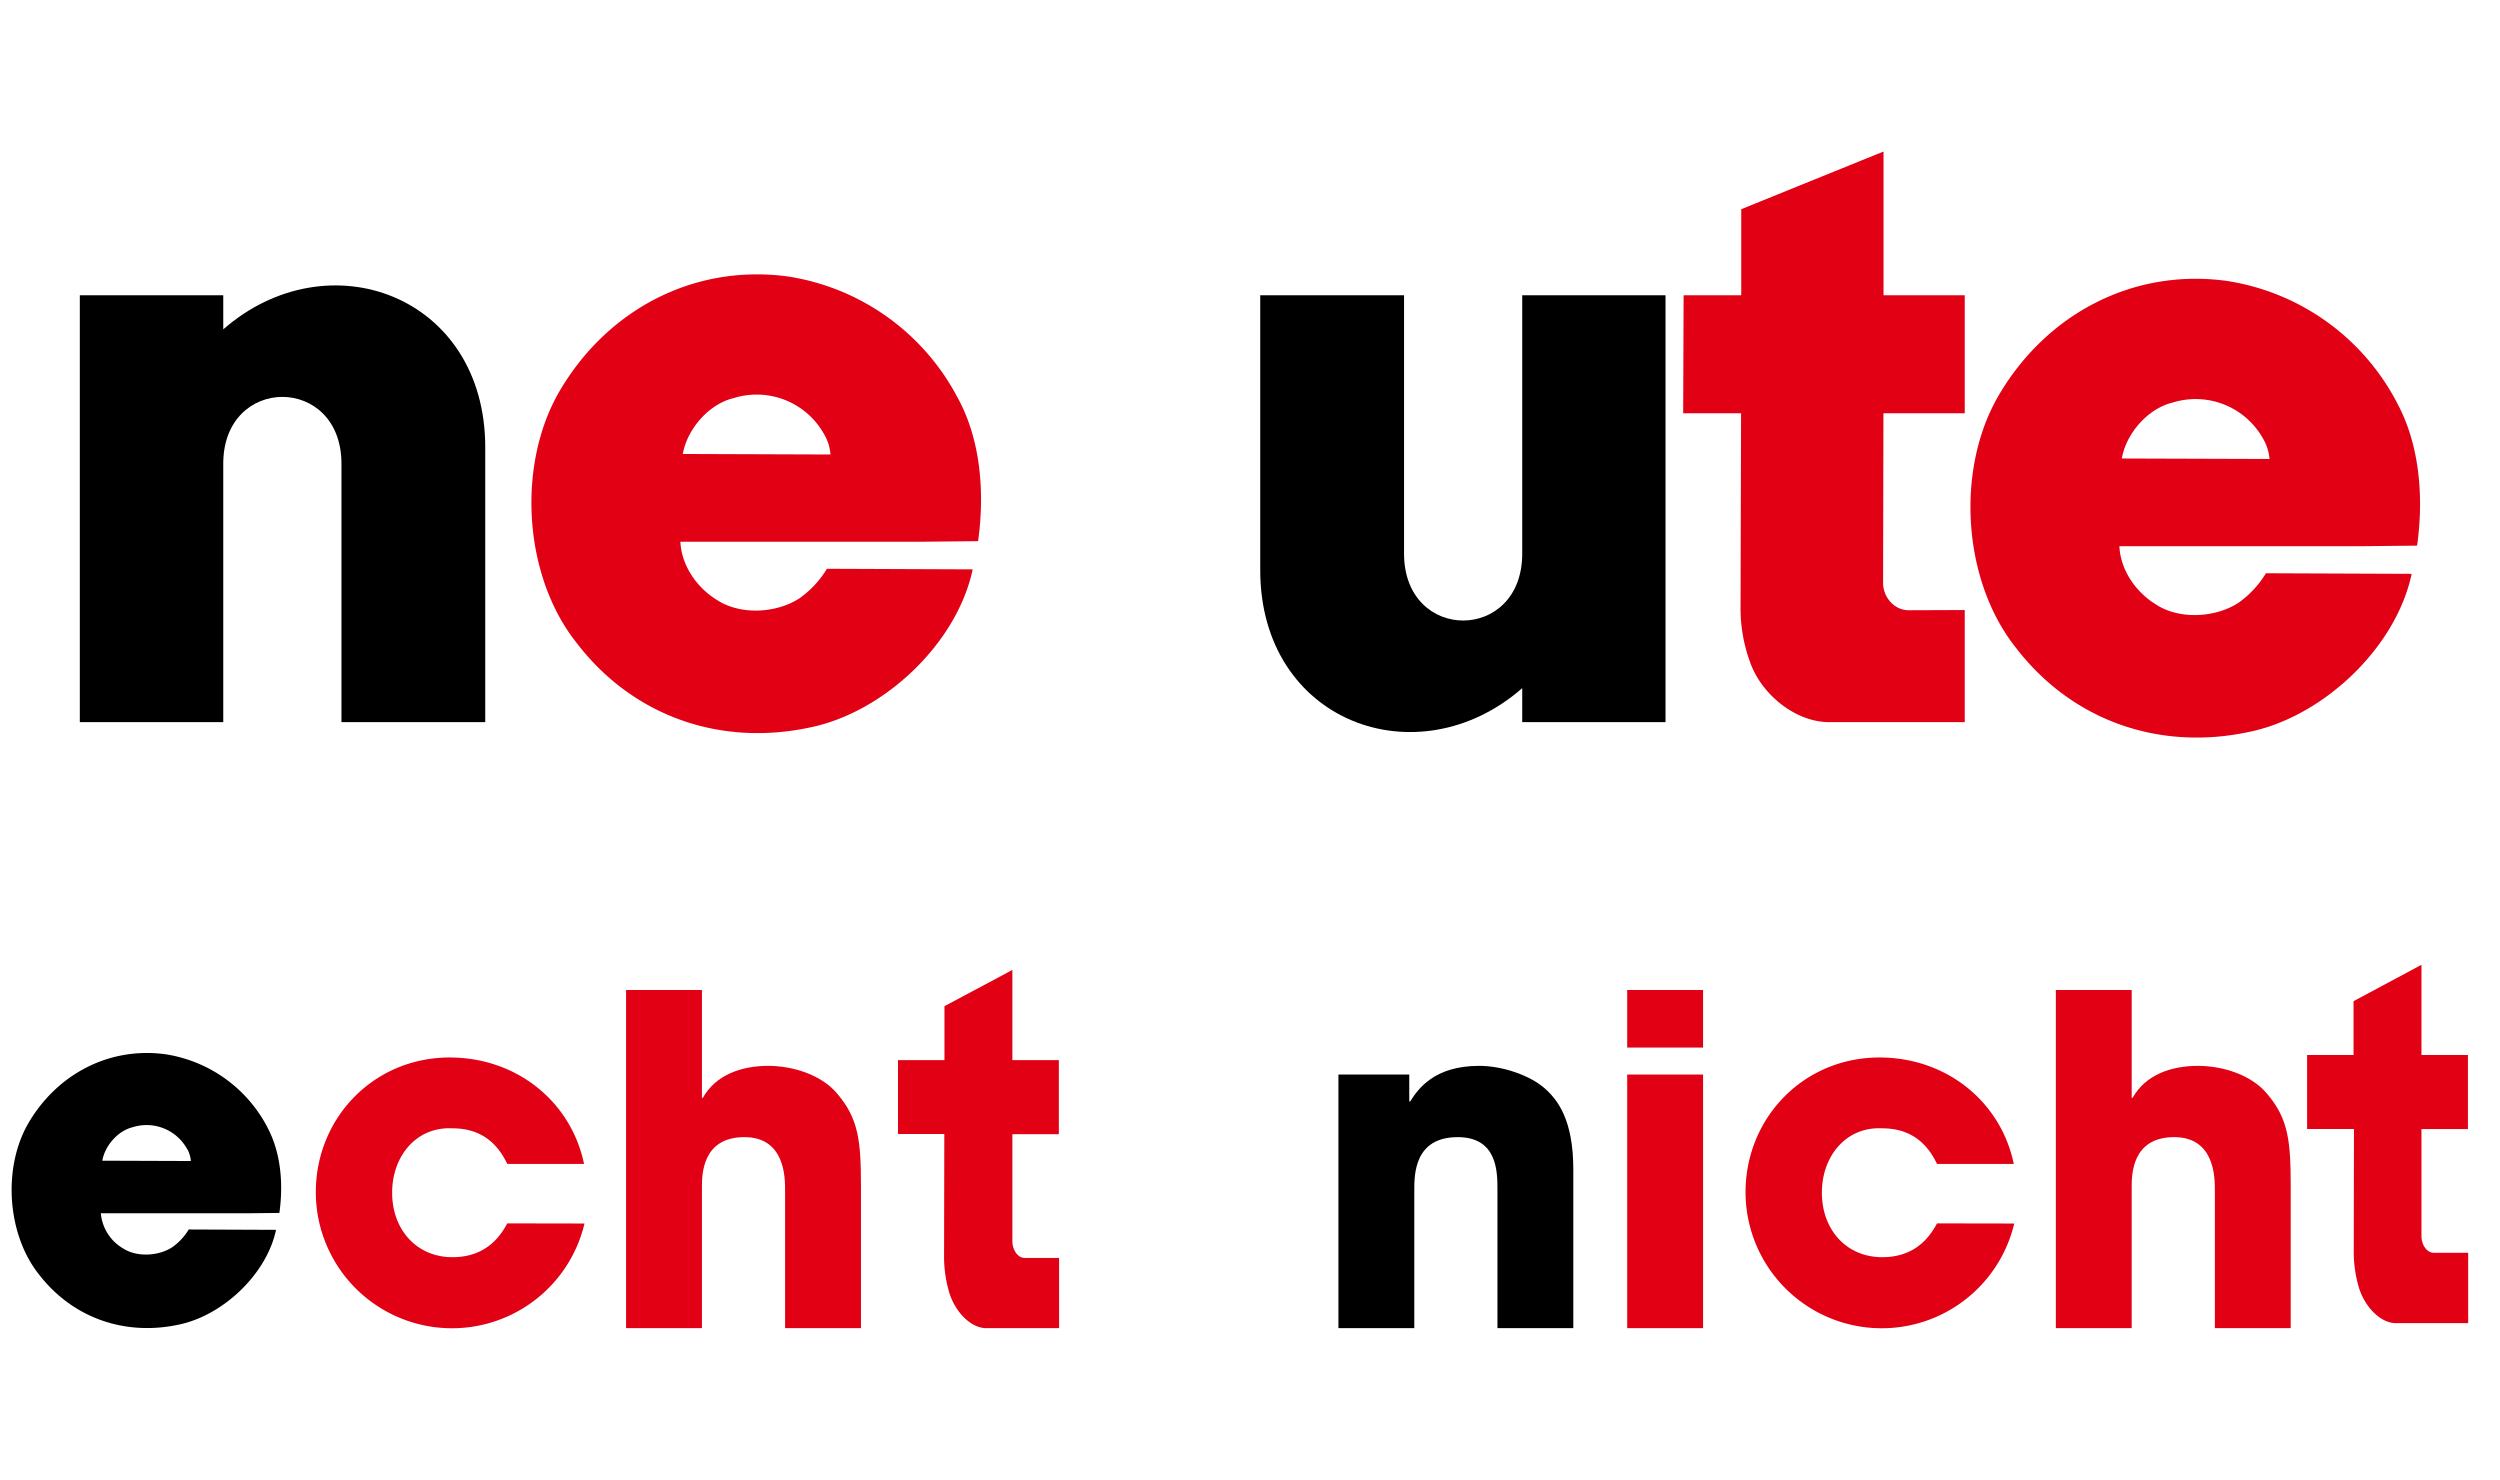 <svg xmlns="http://www.w3.org/2000/svg" viewBox="0 0 720.36 426.36"><defs><style>.cls-1{fill:#fff;}.cls-2,.cls-3{fill:#e20014;}.cls-2,.cls-4{fill-rule:evenodd;}</style></defs><title>Asset 1</title><g id="Layer_2" data-name="Layer 2"><g id="svg13225"><rect class="cls-1" width="720.36" height="426.36"/><path id="path1979" d="M139.82,128.93v79.14H98.39V133.61c0-25.66-34.06-25.66-34.06,0v74.46H23v-123H64.33V94.9c30.2-26.39,75.49-9.82,75.49,34"/><g id="ute"><path id="e" class="cls-2" d="M652.12,126.45a13.58,13.58,0,0,1,1.82,5.8l-42.55-.14c1.23-7.18,7.48-14.4,14.64-16.11a22.25,22.25,0,0,1,26.09,10.45m38.64-10.23c6.27,11.62,7.73,26.51,5.71,41l-15.24.16-70.54,0c.28,6.58,4.45,13.08,10.6,16.84,6.74,4.37,17.06,3.79,23.7-.52a28.35,28.35,0,0,0,7.92-8.52l42,.17c-4.56,21.49-25.74,41.31-47,45.58-25.77,5.47-50.89-3.22-67.08-24.34-15.37-19.37-17.37-51.34-4.93-72.64,13.67-23.37,38.59-36.72,65.76-33a66.71,66.71,0,0,1,49.11,35.27"/><path id="t" class="cls-3" d="M542.7,85.08h23.43v34H542.7l-.1,49.09c.1,4,3.26,7.61,7.26,7.67l16.27-.06v32.3h-39.5c-9.79-.27-19.32-8.37-22.42-17.47a45.08,45.08,0,0,1-2.68-15.86l.15-55.67H485l.12-34h16.61V60.28l41-16.62V85.08"/><path id="u" d="M363.13,164.24V85.08h41.44v74.46c0,25.68,34.05,25.68,34.05,0V85.08h41.29v123H438.62v-9.79c-30.2,26.38-75.49,9.79-75.49-34"/></g><path id="e-2" data-name="e" class="cls-2" d="M237.49,125.16a13.52,13.52,0,0,1,1.81,5.8l-42.55-.15c1.24-7.17,7.49-14.39,14.64-16.1a22.25,22.25,0,0,1,26.1,10.45m38.63-10.23c6.27,11.62,7.73,26.51,5.71,41l-15.24.16-70.54,0c.29,6.58,4.45,13.08,10.6,16.83,6.74,4.38,17.06,3.8,23.7-.51a28.34,28.34,0,0,0,7.92-8.52l42,.17c-4.55,21.49-25.74,41.31-47,45.58-25.76,5.47-50.89-3.22-67.08-24.34C150.81,166,148.81,134,161.25,112.68,174.93,89.31,199.84,76,227,79.66a66.68,66.68,0,0,1,49.11,35.27"/><path id="t-2" data-name="t" class="cls-3" d="M291.71,305.48H305.1v21.34H291.71l0,30.82c0,2.54,1.55,4.78,3.46,4.82l10,0V382.7H284c-4.67-.17-9.22-5.26-10.69-11a36.19,36.19,0,0,1-1.28-10l.07-34.95H258.75V305.48h13.39V289.92l19.57-10.44v26"/><path id="e-3" data-name="e" class="cls-4" d="M53.93,331.06A8.22,8.22,0,0,1,55,334.54l-25.52-.09c.74-4.31,4.49-8.63,8.78-9.66a13.34,13.34,0,0,1,15.65,6.27m23.17-6.14c3.76,7,4.64,15.9,3.42,24.58l-9.14.1-42.3,0a13,13,0,0,0,6.35,10.09c4,2.62,10.24,2.28,14.22-.31a16.9,16.9,0,0,0,4.75-5.11l25.16.1c-2.73,12.89-15.44,24.78-28.17,27.34-15.45,3.28-30.51-1.93-40.23-14.6C2,355.53.75,336.35,8.21,323.58c8.2-14,23.14-22,39.43-19.81A40,40,0,0,1,77.1,324.92"/><path class="cls-3" d="M168.42,352.55a39.24,39.24,0,0,1-77.42-9c0-21.46,16.72-38.84,38.58-38.84,19.35,0,35,12.77,38.71,30.68H146.17c-2.37-5-6.72-10.27-15.8-10.27-10.4-.53-17.38,8-17.38,18.56s7,18.57,17.38,18.57c9.08,0,13.43-5.27,15.8-9.74Z"/><path class="cls-3" d="M180.4,285.26h21.86v31.08h.26c3.69-6.59,11.06-9.22,18.83-9.22,7,0,15.27,2.5,19.88,8,6.19,7.24,6.85,13.7,6.85,26.73V382.7H226.22V342.93c0-3.55,0-15.27-11.72-15.27-12.24,0-12.24,10.93-12.24,14.48V382.7H180.4Z"/><path d="M385.66,309.62h20.41v7.77h.26c2.24-3.55,6.85-10.27,19.89-10.27,7,0,14.74,2.9,18.69,6.32s8.43,9.22,8.43,23.57V382.7H431.48V342.8c0-5.13,0-15.14-11.45-15.14-12.51,0-12.51,10.8-12.51,15.27V382.7H385.66Z"/><path class="cls-3" d="M490.73,301.85H468.87V285.26h21.86Zm0,80.85H468.87V309.62h21.86Z"/><path class="cls-3" d="M580.39,352.55a39.24,39.24,0,0,1-77.42-9c0-21.46,16.73-38.84,38.58-38.84,19.36,0,35,12.77,38.71,30.68H558.14c-2.37-5-6.71-10.27-15.8-10.27-10.4-.53-17.38,8-17.38,18.56s7,18.57,17.38,18.57c9.09,0,13.43-5.27,15.8-9.74Z"/><path class="cls-3" d="M592.38,285.26h21.85v31.08h.27c3.68-6.59,11-9.22,18.82-9.22,7,0,15.28,2.5,19.89,8,6.18,7.24,6.84,13.7,6.84,26.73V382.7H638.2V342.93c0-3.55,0-15.27-11.72-15.27-12.25,0-12.25,10.93-12.25,14.48V382.7H592.38Z"/><path id="t-3" data-name="t" class="cls-3" d="M697.73,304h13.39v21.34H697.73l0,30.82c0,2.54,1.55,4.78,3.46,4.82l10,0v20.28h-21c-4.67-.17-9.22-5.26-10.7-11a36.58,36.58,0,0,1-1.27-10l.06-34.95H664.78V304h13.38V288.48L697.73,278v26"/></g></g></svg>
